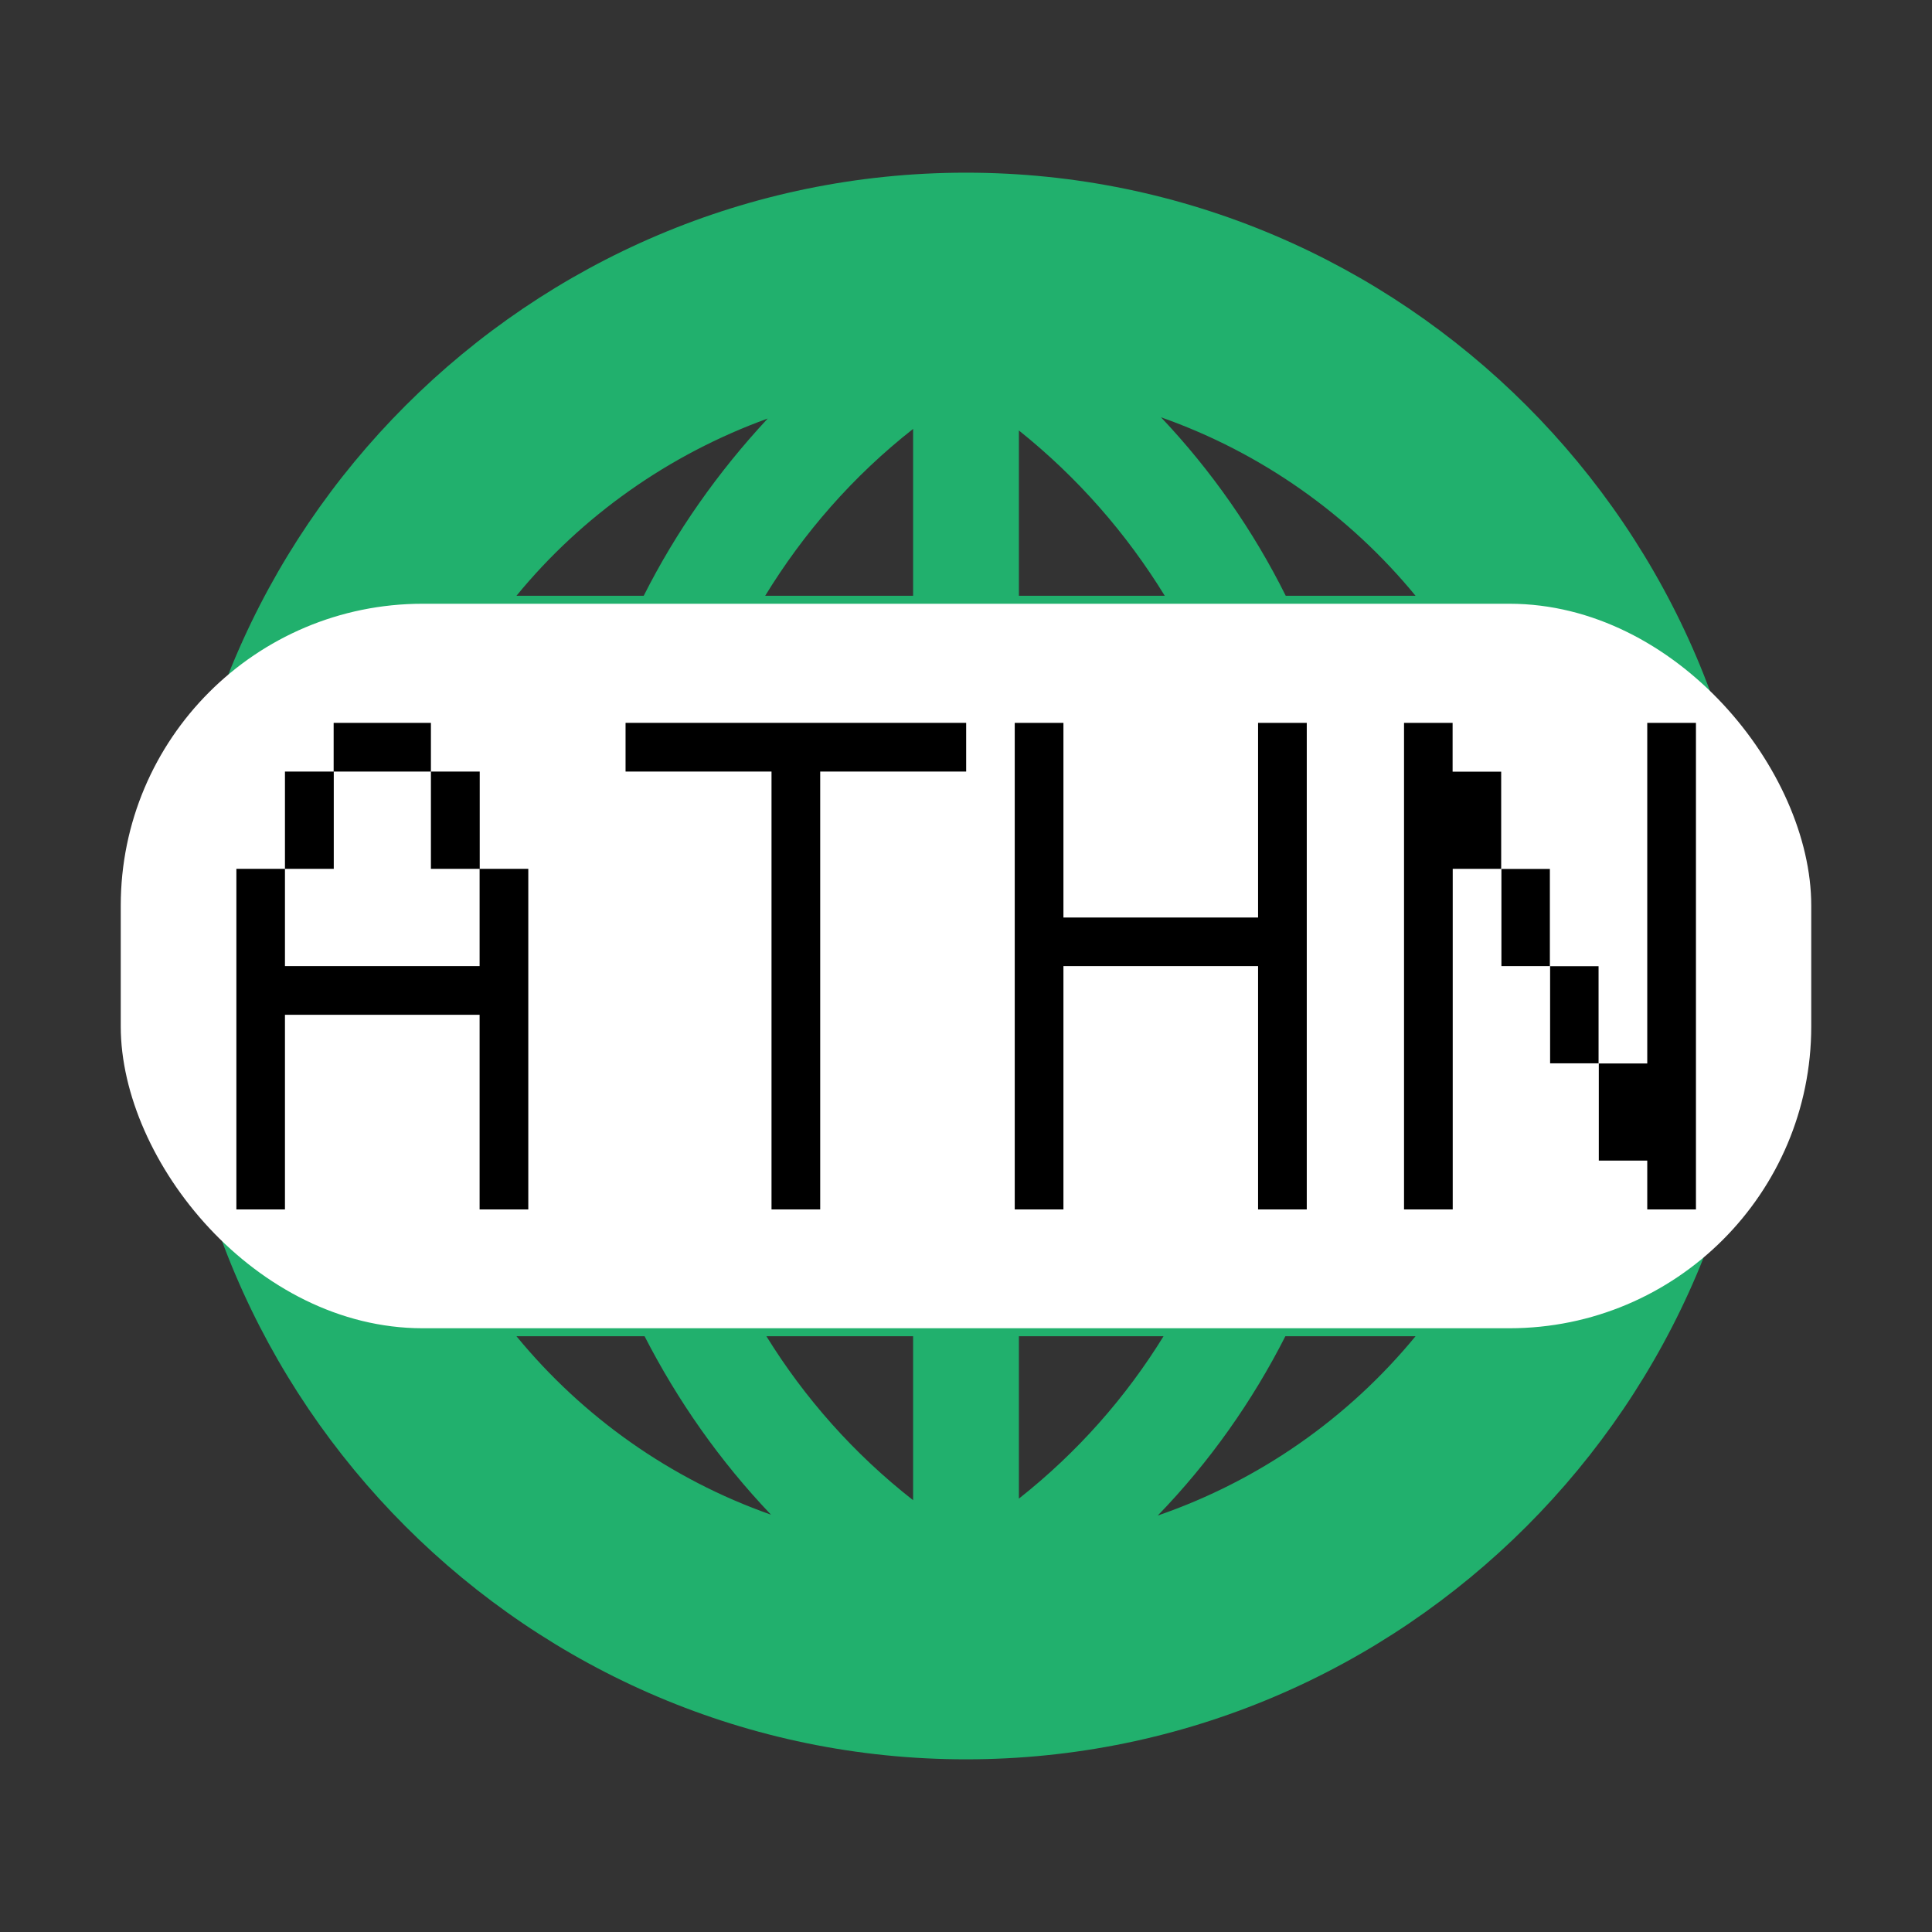 <?xml version="1.0" encoding="UTF-8" standalone="no"?>
<svg
   height="16px"
   viewBox="0 0 16 16"
   width="16px"
   version="1.1"
   id="svg4"
   sodipodi:docname="online.athn.browser.gnome.svg"
   inkscape:version="1.2.2 (b0a8486541, 2022-12-01)"
   xmlns:inkscape="http://www.inkscape.org/namespaces/inkscape"
   xmlns:sodipodi="http://sodipodi.sourceforge.net/DTD/sodipodi-0.dtd"
   xmlns="http://www.w3.org/2000/svg"
   xmlns:svg="http://www.w3.org/2000/svg">
  <rect x="0" y="0" width="16" height="16" fill="#333333" stroke="none"/>
  <defs
     id="defs8" />
  <sodipodi:namedview
     id="namedview6"
     pagecolor="#ffffff"
     bordercolor="#000000"
     borderopacity="0.25"
     inkscape:showpageshadow="2"
     inkscape:pageopacity="0"
     inkscape:pagecheckerboard="true"
     inkscape:deskcolor="#d1d1d1"
     showgrid="false"
     inkscape:zoom="46.4375"
     inkscape:cx="12.823688"
     inkscape:cy="8.0215343"
     inkscape:window-width="2530"
     inkscape:window-height="1051"
     inkscape:window-x="0"
     inkscape:window-y="0"
     inkscape:window-maximized="1"
     inkscape:current-layer="svg4" />
  <path
     d="m 8,1.43 c -3.617,0 -6.57,2.953 -6.57,6.57 0,3.617 2.953,6.57 6.57,6.57 3.617,0 6.57,-2.953 6.57,-6.57 0,-3.617 -2.953,-6.57 -6.57,-6.57 z M 9.615,3.456 C 10.45,3.75 11.175,4.267 11.723,4.934 H 10.648 C 10.382,4.4 10.036,3.901 9.615,3.456 Z M 6.358,3.466 C 5.944,3.911 5.598,4.404 5.331,4.934 H 4.277 C 4.818,4.274 5.536,3.764 6.358,3.466 Z m 1.204,0.086 v 1.382 H 6.337 C 6.655,4.414 7.062,3.945 7.562,3.552 Z M 8.438,3.565 C 8.927,3.956 9.331,4.421 9.646,4.934 H 8.438 Z M 3.706,5.81 H 4.968 C 4.78,6.375 4.664,6.967 4.626,7.562 H 3.203 C 3.257,6.936 3.435,6.344 3.706,5.81 Z m 2.197,0 H 7.562 V 7.562 H 5.509 C 5.55,6.963 5.68,6.371 5.902,5.81 Z m 2.535,0 h 1.642 c 0.222,0.561 0.352,1.153 0.393,1.752 H 8.438 Z m 2.577,0 h 1.28 c 0.27,0.534 0.448,1.126 0.503,1.752 H 11.357 C 11.319,6.967 11.203,6.375 11.015,5.81 Z M 3.203,8.438 H 4.626 C 4.667,9.033 4.78,9.625 4.972,10.19 H 3.706 C 3.435,9.656 3.257,9.064 3.203,8.438 Z m 2.306,0 H 7.562 V 10.19 H 5.906 C 5.683,9.632 5.553,9.037 5.509,8.438 Z m 2.929,0 h 2.036 C 10.429,9.037 10.299,9.632 10.077,10.19 H 8.438 Z m 2.919,0 h 1.441 c -0.055,0.626 -0.233,1.218 -0.503,1.752 H 11.011 C 11.203,9.625 11.316,9.033 11.357,8.438 Z M 4.277,11.066 h 1.061 c 0.274,0.534 0.623,1.033 1.047,1.478 C 5.55,12.25 4.825,11.733 4.277,11.066 Z m 2.07,0 h 1.215 v 1.358 C 7.069,12.038 6.662,11.576 6.347,11.066 Z m 2.091,0 H 9.636 C 9.324,11.572 8.924,12.027 8.438,12.411 Z m 2.207,0 h 1.078 c -0.554,0.674 -1.29,1.194 -2.135,1.485 0.431,-0.445 0.784,-0.948 1.057,-1.485 z m 0,0"
     id="path2"
     style="fill:#21b06d;fill-opacity:1;stroke-width:0.876" />
  <rect
     style="fill:#ffffff;fill-opacity:1"
     id="rect898"
     width="14"
     height="6"
     x="1"
     y="5"
     rx="2.5" />
  <g
     aria-label="ATHN"
     id="text1006"
     style="font-size:6.667px;fill:#ffffff"
     transform="matrix(0.967,0,0,0.967,1.067,0.724)">
    <path
       d="M 0.921,6.692 V 9.609 H 1.337 q 0,0 0,-1.667 h 1.667 q 0,0 0,1.667 H 3.421 V 6.692 H 3.004 q 0,0 0,0.833 H 1.337 q 0,0 0,-0.833 z m 0.417,0 h 0.417 q 0,0 0,-0.833 H 1.337 q 0,0 0,0.833 z m 1.667,0 q 0,0 0,-0.833 H 2.587 q 0,0 0,0.833 z M 1.754,5.859 H 2.587 V 5.442 H 1.754 Z"
       style="font-family:Unifont;-inkscape-font-specification:Unifont;fill:#000000"
       id="path1160" />
    <path
       d="M 7.171,5.859 V 5.442 H 4.254 V 5.859 H 5.504 V 9.609 H 5.921 V 5.859 Z"
       style="font-family:Unifont;-inkscape-font-specification:Unifont;fill:#000000"
       id="path1162" />
    <path
       d="m 7.587,5.442 q 0,0 0,4.167 H 8.004 V 7.525 H 9.671 V 9.609 h 0.417 q 0,0 0,-4.167 H 9.671 q 0,0 0,1.667 H 8.004 q 0,0 0,-1.667 z"
       style="font-family:Unifont;-inkscape-font-specification:Unifont;fill:#000000"
       id="path1164" />
    <path
       d="m 10.921,5.442 q 0,0 0,4.167 h 0.417 V 6.692 h 0.417 q 0,0 0,0.833 h 0.417 q 0,0 0,0.833 h 0.417 q 0,0 0,0.833 H 13.004 V 9.609 h 0.417 q 0,0 0,-4.167 H 13.004 v 2.917 h -0.417 q 0,0 0,-0.833 h -0.417 q 0,0 0,-0.833 h -0.417 q 0,0 0,-0.833 H 11.337 V 5.442 Z"
       style="font-family:Unifont;-inkscape-font-specification:Unifont;fill:#000000"
       id="path1166" />
  </g>
</svg>
